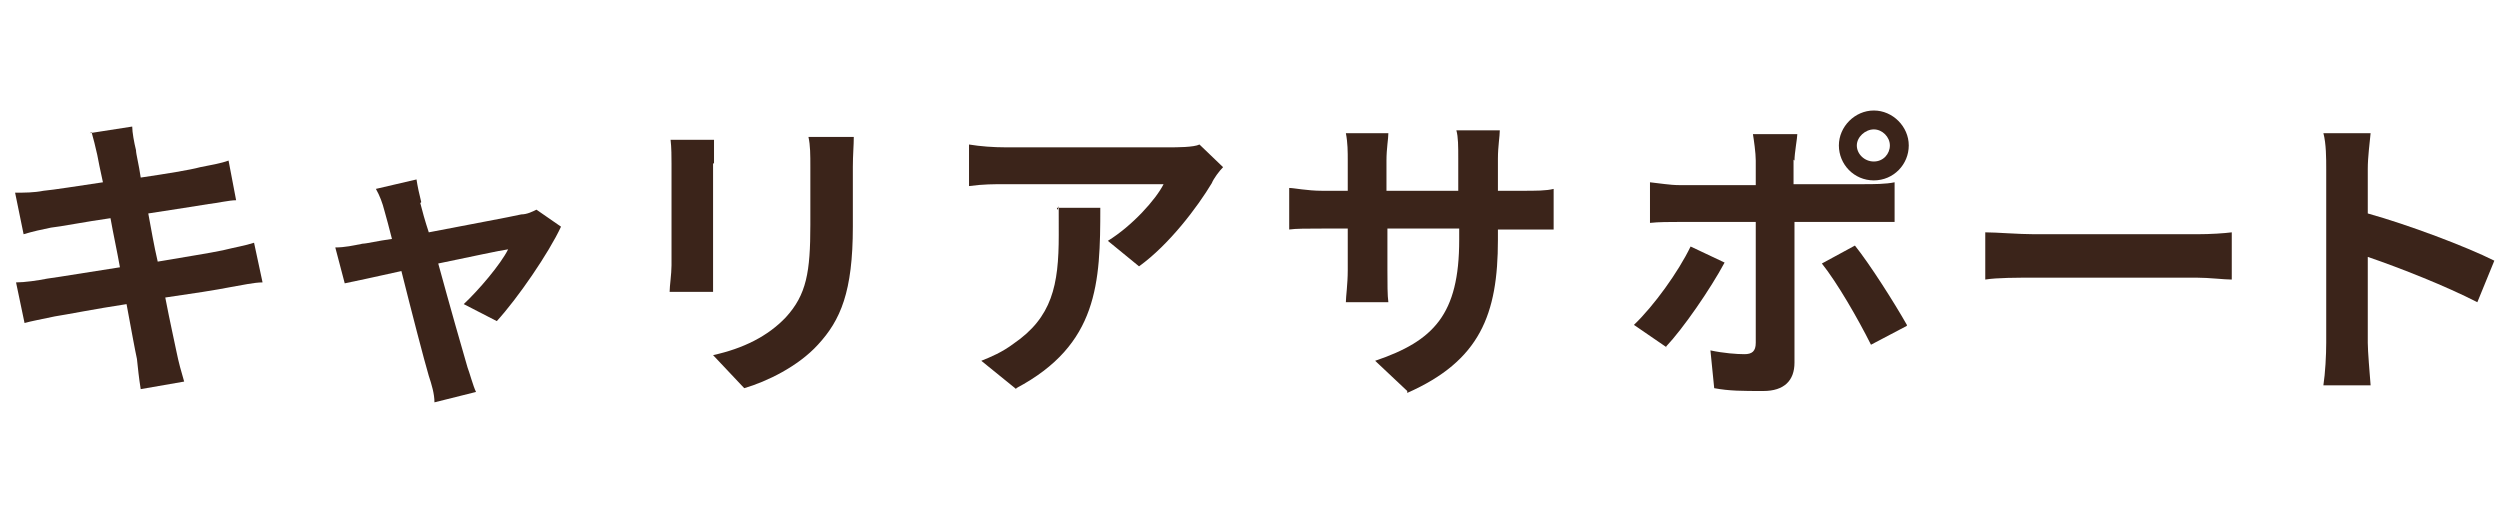 <?xml version="1.0" encoding="UTF-8"?>
<svg id="_レイヤー_1" xmlns="http://www.w3.org/2000/svg" version="1.1" viewBox="0 0 264.7 54">
  <!-- Generator: Adobe Illustrator 29.4.0, SVG Export Plug-In . SVG Version: 2.1.0 Build 152)  -->
  <defs>
    <style>
      .st0 {
        fill: #3b241a;
      }
    </style>
  </defs>
  <path class="st0" d="M9.5,14.1l4.5-.7c0,.6.2,1.7.4,2.5,0,.4.3,1.5.5,2.9,2.7-.4,5.2-.8,6.3-1.1,1-.2,2.2-.4,3-.7l.8,4.2c-.7,0-2,.3-2.9.4-1.3.2-3.7.6-6.4,1,.3,1.6.6,3.4,1,5.1,2.9-.5,5.5-.9,6.9-1.2,1.2-.3,2.4-.5,3.3-.8l.9,4.2c-.9,0-2.2.3-3.4.5-1.5.3-4.1.7-6.9,1.1.5,2.6,1,4.8,1.2,5.8.2,1,.5,2.1.8,3.1l-4.6.8c-.2-1.2-.3-2.3-.4-3.2-.2-.9-.6-3.1-1.1-5.8-3.3.5-6.3,1.1-7.6,1.3-1.4.3-2.5.5-3.2.7l-.9-4.3c.9,0,2.3-.2,3.3-.4,1.5-.2,4.4-.7,7.7-1.2-.3-1.7-.7-3.5-1-5.2-2.8.4-5.3.9-6.3,1-1,.2-1.9.4-2.9.7l-.9-4.4c1,0,2,0,3-.2,1.1-.1,3.6-.5,6.3-.9-.3-1.3-.5-2.4-.6-2.9-.2-.9-.4-1.7-.6-2.4Z"/>
  <path class="st0" d="M44.5,21.5c.2.8.5,1.9.9,3.1,4.1-.8,8.5-1.6,9.8-1.9.6,0,1.2-.3,1.6-.5l2.6,1.8c-1.3,2.8-4.6,7.6-6.8,10l-3.5-1.8c1.6-1.5,3.9-4.2,4.7-5.8-.8.1-4,.8-7.4,1.5,1.2,4.4,2.6,9.3,3.1,11,.2.5.6,2,.9,2.6l-4.4,1.1c0-.9-.3-1.9-.6-2.8-.5-1.7-1.8-6.7-2.9-11.1-2.7.6-5,1.1-6,1.3l-1-3.8c1,0,1.9-.2,2.9-.4.4,0,1.6-.3,3.1-.5-.3-1.2-.6-2.3-.8-3-.2-.8-.5-1.6-.9-2.3l4.3-1c.1.7.3,1.6.5,2.4Z"/>
  <path class="st0" d="M75.5,17.3v10.8c0,.8,0,2,0,2.8h-4.6c0-.6.2-1.9.2-2.8v-10.8c0-.6,0-1.7-.1-2.5h4.6c0,.7,0,1.4,0,2.5ZM90.3,17.7v6.3c0,6.9-1.3,9.9-3.7,12.5-2.1,2.3-5.4,3.9-7.8,4.6l-3.3-3.5c3.2-.7,5.8-2,7.7-4,2.2-2.4,2.6-4.8,2.6-9.8v-6.1c0-1.3,0-2.3-.2-3.2h4.8c0,.9-.1,1.9-.1,3.2Z"/>
  <path class="st0" d="M128.3,19.4c-1.5,2.5-4.5,6.5-7.7,8.8l-3.3-2.7c2.6-1.6,5.1-4.4,5.9-6h-16.7c-1.3,0-2.4,0-3.9.2v-4.4c1.2.2,2.6.3,3.9.3h17.2c.9,0,2.7,0,3.3-.3l2.5,2.4c-.4.4-1,1.2-1.2,1.7ZM107.6,41.2l-3.7-3c1-.4,2.2-.9,3.4-1.8,4.1-2.8,4.8-6.2,4.8-11.5s0-1.9-.2-2.9h4.6c0,7.9-.2,14.5-8.9,19.1Z"/>
  <path class="st0" d="M149,41.4l-3.4-3.2c6.2-2.1,8.9-4.9,8.9-12.8v-1.2h-7.6v4.4c0,1.4,0,2.7.1,3.4h-4.5c0-.6.2-1.9.2-3.4v-4.4h-2.7c-1.6,0-2.8,0-3.5.1v-4.4c.5,0,1.9.3,3.5.3h2.7v-3.2c0-.9,0-1.9-.2-2.9h4.5c0,.6-.2,1.6-.2,2.9v3.2h7.6v-3.4c0-1.3,0-2.3-.2-3h4.6c0,.6-.2,1.7-.2,3v3.4h2.4c1.7,0,2.7,0,3.5-.2v4.3c-.7,0-1.8,0-3.5,0h-2.4v1.1c0,7.9-1.9,12.8-9.6,16.2Z"/>
  <path class="st0" d="M176.5,36.8l-3.5-2.4c2.1-2,4.7-5.6,6-8.3l3.6,1.7c-1.5,2.8-4.4,7-6.2,8.9ZM189.9,16.9v2.6h7.5c.9,0,2.3,0,3.2-.2v4.2c-1,0-2.3,0-3.1,0h-7.5v14.9c0,1.9-1.1,3-3.3,3s-3.6,0-5.2-.3l-.4-4c1.4.3,2.8.4,3.6.4s1.2-.3,1.2-1.2c0-1.2,0-11.3,0-12.8h0s-8.1,0-8.1,0c-1,0-2.2,0-3.1.1v-4.3c1,.1,2.1.3,3.1.3h8.1v-2.6c0-.8-.2-2.2-.3-2.8h4.7c0,.4-.3,2-.3,2.8ZM201.9,34.5l-3.8,2c-1.4-2.8-3.6-6.6-5.2-8.6l3.5-1.9c1.6,2,4.2,6.1,5.5,8.4ZM198.4,11.7c2,0,3.7,1.7,3.7,3.7s-1.6,3.7-3.7,3.7-3.7-1.7-3.7-3.7,1.7-3.7,3.7-3.7ZM198.4,17.1c1,0,1.7-.8,1.7-1.7s-.8-1.7-1.7-1.7-1.8.8-1.8,1.7.8,1.7,1.8,1.7Z"/>
  <path class="st0" d="M215.4,24.8h17.2c1.5,0,2.9-.1,3.7-.2v5c-.8,0-2.4-.2-3.7-.2h-17.2c-1.8,0-4,0-5.2.2v-5c1.2,0,3.5.2,5.2.2Z"/>
  <path class="st0" d="M246.3,17.9c0-1.1,0-2.7-.3-3.8h5c-.1,1.1-.3,2.5-.3,3.8v4.7c4.3,1.2,10.4,3.5,13.4,5l-1.8,4.4c-3.3-1.7-8.1-3.6-11.6-4.8v9.1c0,.9.2,3.2.3,4.5h-5c.2-1.3.3-3.2.3-4.5v-18.4Z"/>
</svg>